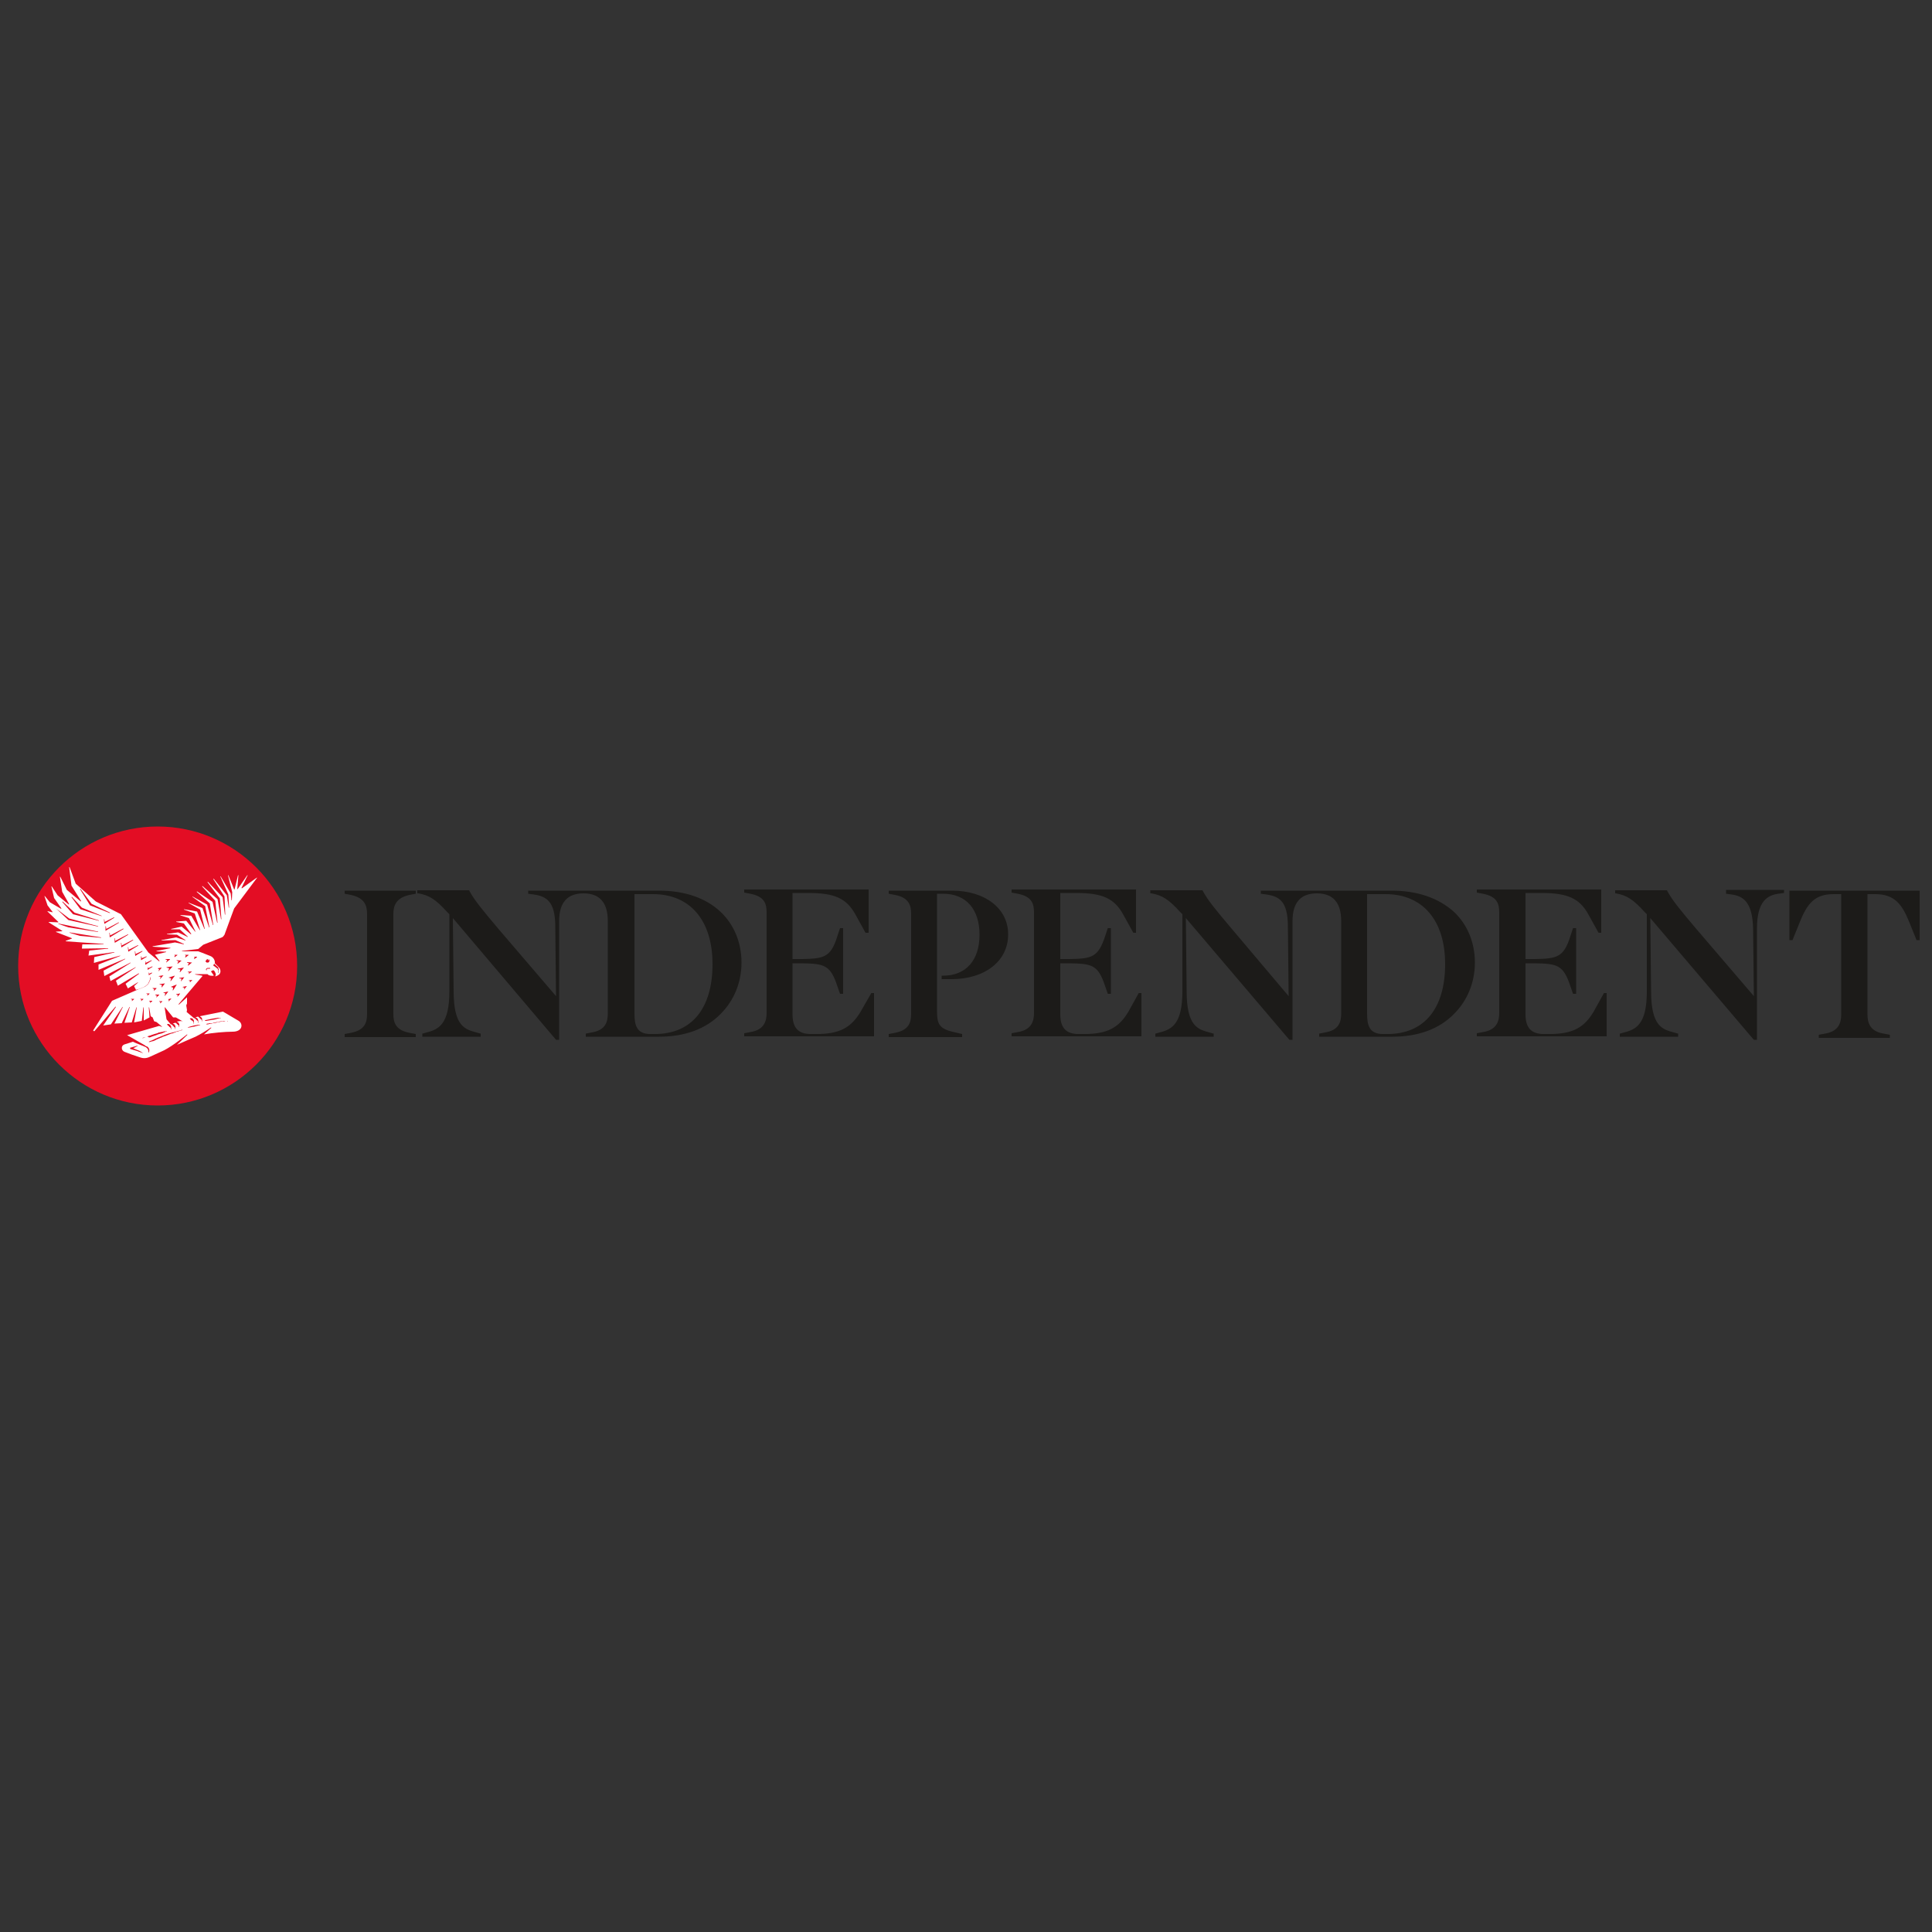 <?xml version="1.0" encoding="utf-8"?>
<!-- Generator: Adobe Illustrator 23.0.1, SVG Export Plug-In . SVG Version: 6.00 Build 0)  -->
<!DOCTYPE svg PUBLIC "-//W3C//DTD SVG 1.1//EN" "http://www.w3.org/Graphics/SVG/1.1/DTD/svg11.dtd">
<svg version="1.1" id="Calque_1" xmlns:x="http://ns.adobe.com/Extensibility/1.0/" xmlns:i="http://ns.adobe.com/AdobeIllustrator/10.0/" xmlns:graph="http://ns.adobe.com/Graphs/1.0/"
	 xmlns="http://www.w3.org/2000/svg" xmlns:xlink="http://www.w3.org/1999/xlink" x="0px" y="0px" viewBox="0 0 500 500"
	 style="enable-background:new 0 0 500 500;" xml:space="preserve">
<rect x="0" y="0" width="500" height="500" fill="#333333" stroke="none"/>
<style type="text/css">
	.st0{fill:#E30D24;}
	.st1{fill:#FFFFFF;}
	.st2{fill:#1C1B19;}
</style>
<g>
	<path class="st0" d="M40.8,213.9c-19.9,0-36.1,16.2-36.1,36.1s16.2,36.1,36.1,36.1s36.1-16.2,36.1-36.1S60.7,213.9,40.8,213.9"/>
	<path class="st1" d="M61.6,264.1c-0.7-0.4-0.5-0.3-3.9-2.3c0,0-2.6,0.5-6,1.2c0,0,0.1,0,0.1,0.1c0.1,0,0.1,0.1,0.2,0.1
		c0,0,0.1,0.1,0.1,0.1c0.1,0.1,0.1,0.2,0.2,0.3c0,0.1,0,0.1,0,0.2c0,0,0,0.1,0,0.1c0,0,0,0.1,0,0.1c0,0,0,0.1,0,0.1c0,0,0,0.1,0,0.1
		c0,0,0,0.1,0,0.1l-0.1,0c0,0,0-0.1,0-0.1c0,0,0-0.1,0-0.1c0,0,0-0.1,0-0.1c0,0,0-0.1-0.1-0.1c0,0,0-0.1-0.1-0.1c0,0,0-0.1-0.1-0.1
		c0,0-0.1-0.1-0.1-0.1c0,0-0.1-0.1-0.1-0.1c0,0-0.1-0.1-0.1-0.1c0,0-0.1-0.1-0.1-0.1c0,0-0.1,0-0.1-0.1c0,0-0.1,0-0.1-0.1
		c0,0,0,0-0.1,0l-0.7,0.2c0,0,0,0,0.1,0c0.1,0,0.1,0,0.2,0.1c0.1,0,0.1,0.1,0.2,0.1c0,0,0.1,0.1,0.1,0.1c0,0,0.1,0.1,0.1,0.2
		c0,0.1,0.1,0.1,0.1,0.2c0,0.1,0,0.1,0,0.2c0,0,0,0.1,0,0.1s0,0.1,0,0.1c0,0,0,0.1,0,0.1c0,0,0,0.1,0,0.1c0,0,0,0,0,0.1h-0.1
		c0,0,0,0,0-0.1c0,0,0-0.1,0-0.1c0,0,0-0.1,0-0.1c0,0,0-0.1,0-0.1c0,0,0-0.1-0.1-0.1c0,0,0-0.1-0.1-0.1c0,0-0.1-0.1-0.1-0.1
		c0,0-0.1-0.1-0.1-0.1s-0.1-0.1-0.1-0.1c0,0-0.1-0.1-0.1-0.1c0,0-0.1,0-0.1-0.1c0,0-0.1,0-0.1-0.1c0,0,0,0-0.1,0l-0.1,0l-1.9-1.6
		l0.1-0.5l-0.2-1.2l0.2-0.5v-1.6l-2.1,1.9l-0.1-0.1l6.2-7.3l-0.1-0.1l-1.8-0.3l0-0.1h3.2c0.3,0.4,1.1,0.5,1.6,0.4l0-0.1l-0.7-1
		c0,0,0.1-0.1,0.3-0.2c0.3-0.2,0.5-0.1,0.7,0.3c0.2,0.4,0.4,0.8,0.1,1.1l0,0.1c0.4-0.1,0.8-0.3,1.1-0.6c0.4-0.5,0.3-1.2-0.1-1.7
		c-0.4-0.4-1.1-1.1-1.1-1.1c0.1-0.8-0.4-1.6-1.2-1.9c-1.7-0.7-3.1-1.2-3.1-1.2l-4.2,0l0-0.1l4.2-0.5l1.3-1.1l4.8-1.9
		c0.3-0.1,0.5-0.4,0.7-0.7c0.6-1.7,2.5-6.8,2.5-6.8l5.9-7.9l0-0.1l-3.9,2.8l-0.1-0.1l1.6-3.3l-0.1,0l-2.5,3.6l-0.1,0l0.3-3.6l-0.1,0
		l-0.9,3.7h-0.1l-1.5-3.7l-0.1,0l1.1,4.4l-0.1,2.1l-0.1,0l-0.2-1.8l-2.6-4.4l-0.1,0l2.1,4.7l0.2,3.4l-0.1,0l-0.5-3.2l-3.4-4.3
		l-0.1,0.1l2.9,4.5l0.2,4.7l-0.1,0l-0.6-4.5l-3.8-4l-0.1,0.1l3.2,4.2l0.4,5.4l-0.1,0l-0.9-5.2l-3.9-3.4l-0.1,0.1l3.4,3.7l0.6,5.7
		l-0.1,0l-1.2-5.4l-4-2.7l-0.1,0.1l3.4,3l0.9,5.6l-0.1,0l-1.5-5.3l-3.8-2.1l0,0.1l3.3,2.4l1.1,5.5l-0.1,0l-1.7-5l-3.6-1.4l0,0.1
		l3,1.7l1.2,5l-0.1,0l-1.9-4.5l-3.4-0.6l0,0.1l2.8,1l1.4,4.3l-0.1,0l-2.2-3.7l-2.8-0.2l0,0.1l2.2,0.7l1.7,3.5l-0.1,0l-2.3-2.8
		l-2.6,0.2l0,0.1l2,0.4l1.9,2.7l-0.1,0.1l-2.4-2l-2.7,0.6l0,0.1l2.2,0l2.1,1.9l0,0.1l-2.5-1.2l-2.9,0.4v0.1l2.6,0.1l2.2,1.4l0,0.1
		l-2.4-0.8l-3.8,0.7l0,0.1l3.6-0.1l2.2,1l0,0.1l-2.3-0.5l-5.8,1l0,0.1l4.6,0.3l0,0.1l-3.6,0.7l0,0.1l2.5,0.1l0,0.1l-2.9,0.7h0h0
		l1.2,1.6l-0.1,0.1l-2.8-2.3l-7.1-9.9l-6.5-3.3l-5.2-4.6l-1.6-4.3l-0.1,0l0.6,4.8l2.5,4l-0.1,0.1l-3.6-3l-1.7-3.4l-0.1,0l0.6,3.9
		l1.8,3.2l-0.1,0.1l-2.9-2.4l-1.5-2.3l-0.1,0l0.7,3l1.9,2.7l-0.1,0.1l-2.9-1.7l-1.3-1.6l-0.1,0l0.8,2.4l1.3,1.7l0,0.1l-1.3-0.3
		l0,0.1l2.8,2.7l0,0.1l-2.5-0.1l0,0.1l3.5,2.2l0,0.1l-1.6,0.1l0,0.1l4.1,1.6v0.1l-1.6,0.6l0,0.1l9.8,0.7l0,0.1l-5.5,0l-0.1,1.1
		l6.8-0.1v0.1l-4.9,0.5l-0.2,1.3l6.7-0.9l0,0.1l-5.2,1.2l-0.1,1.5l6.8-1.9l0,0.1l-5.6,2.2l0,1.4l6.9-2.9l0,0.1l-5.6,3l0.2,1.4
		l6.8-3.5l0,0.1l-5.5,3.5l0.3,1.2l6.5-3.6l0,0.1l-5.1,3.4l0.5,1.3l5.4-3.2l0.1,0.1l-3.5,2.6l0.6,1.2l2.6-1.6l0,0.1l-1,0.9l0.5,1
		c0.1-0.1,0.3-0.1,0.6-0.2s0.5-0.2,0.8-0.3c0.2-0.1,0.3-0.1,0.5-0.2c0.1,0,0.1-0.1,0.2-0.1s0.1-0.1,0.2-0.1c0.1-0.1,0.3-0.2,0.4-0.3
		l0.1-0.1l0.1-0.1c0.1-0.1,0.1-0.1,0.2-0.2c0.1-0.1,0.1-0.1,0.1-0.2s0.1-0.1,0.1-0.2s0.1-0.1,0.1-0.2s0.1-0.1,0.1-0.2
		c0-0.1,0.1-0.2,0.1-0.3c0-0.1,0.1-0.2,0.1-0.3s0-0.1,0-0.2l0-0.1l0.1,0c0,0,0,0,0,0.1s0,0.1,0,0.2s0,0.2-0.1,0.3
		c0,0.1-0.1,0.2-0.1,0.3c0,0.1-0.1,0.1-0.1,0.2c0,0.1-0.1,0.1-0.1,0.2c0,0.1-0.1,0.1-0.1,0.2c0,0.1-0.1,0.1-0.1,0.2
		c-0.1,0.1-0.1,0.1-0.2,0.2l-0.1,0.1l-0.1,0.1c-0.1,0.1-0.3,0.2-0.4,0.3c-0.1,0.1-0.1,0.1-0.2,0.1c-0.1,0-0.2,0.1-0.2,0.1
		c-0.2,0.1-0.3,0.1-0.5,0.2c-0.3,0.1-0.8,0.3-0.8,0.3L29,259l-4.9,7.7l0.3,0.2l5.5-6.4l0.1,0.1l-3.3,4.8l2-0.3l3-4.5l0.1,0l-2.2,4.3
		l1.9-0.1h0l2-4.2l0.1,0l-1.4,4.1l1.9-0.1l1.2-3.9l0.1,0l-0.7,3.9l2-0.4l0.4-3.5l0.1,0v3.4l1.5-0.8l-0.2-2.6l0.1,0L39,263l0.5,0.3
		l0.4,1l0.6,0.2l1.1,0.9l0.4,0.4l0,0l0,0l-0.8-0.3c-2.8,0.8-5.6,1.6-8.3,2.4l0,0c0.7,0.4,1.8,1,2.8,1.6l1.4,0.8
		c0.2,0.1,0.4,0.2,0.6,0.4c0.1,0,0.1,0.1,0.2,0.1c0,0,0,0,0.1,0l0,0l0,0l0,0l0,0c0.1,0.1,0.2,0.1,0.3,0.2c0.1,0.1,0.2,0.3,0.3,0.5
		c0,0.1,0.1,0.3,0,0.5c0,0.1,0,0.2-0.1,0.3l0,0.1l-0.1,0c0,0,0,0,0-0.1c0-0.1,0-0.2,0-0.3c0-0.1,0-0.3-0.1-0.4
		c-0.1-0.2-0.2-0.3-0.3-0.4c-0.1-0.1-0.2-0.1-0.2-0.2l0,0h0l0,0c0,0-0.1,0-0.1,0l-0.2-0.1c-0.2-0.1-0.4-0.2-0.7-0.3
		c-0.5-0.2-1-0.4-1.5-0.6l-0.9-0.4c-0.7,0.2-1.8,0.6-2.2,0.7c-0.9,0.3-0.9,1.5,0,1.9c1.3,0.5,2.6,1,3.9,1.4c1.1,0.4,1.9,0.3,2.9-0.2
		c0.7-0.3,2-0.9,3.5-1.6c2.5-1.3,5.9-4.1,5.9-4.1l0.1,0.1l-2.7,2.6c1.8-0.8,3.6-1.6,4.8-2.1c1.4-0.7,2.7-1.5,4-2.4l0.1,0.1l-1.9,1.7
		c2.1-0.4,5.5-0.7,7.4-0.7C62.9,267,63,264.8,61.6,264.1L61.6,264.1z M55.4,249.4c0.3,0.3,0.7,0.6,1,0.9l0,0c0,0,0.1,0.1,0.1,0.1
		c0,0,0,0,0,0.1c0,0,0,0,0,0.1c0,0.1,0,0.1,0.1,0.2c0,0.1,0,0.1,0,0.2c0,0.1,0,0.1,0,0.2c0,0,0,0.1,0,0.1c0,0,0,0.1,0,0.1
		c0,0.1,0,0.1,0,0.2c0,0,0,0,0,0.1l0,0.1l-0.1,0l0-0.1c0,0,0,0,0-0.1c0,0,0-0.1,0-0.1c0,0,0,0,0-0.1v-0.1c0,0,0-0.1,0-0.1
		c0,0,0-0.1,0-0.1c0,0,0-0.1-0.1-0.1c0,0,0,0,0-0.1c0,0,0,0,0-0.1c0,0-0.1-0.1-0.1-0.1c-0.4-0.3-0.7-0.6-1.1-0.8L55.4,249.4z
		 M53.4,248.5c0-0.1,0-0.1,0.1-0.2c0,0,0,0,0,0c0,0,0,0,0,0c0,0,0,0,0.1,0c0,0,0.1,0,0.1-0.1l0,0c0.1,0,0.1,0,0.1,0l0,0l0.1,0.1l0,0
		c0,0,0,0-0.1,0.1c0,0,0,0,0,0l0,0l0,0c0,0,0,0,0,0c0,0,0,0,0,0c0,0,0,0,0,0c0,0,0,0,0,0c0,0,0,0,0,0v0c0,0,0,0,0,0c0,0,0,0,0,0.1v0
		l0,0c0,0,0,0,0,0c0,0,0,0,0,0l0,0c0,0,0,0,0,0l0,0l0,0c0,0,0.1,0,0.1,0c0,0,0.1,0,0.1,0l0,0l0,0c0,0,0,0,0,0c0,0,0,0,0,0
		c0,0,0,0,0,0c0,0,0,0,0,0l0,0c0,0,0,0,0,0c0,0,0,0,0,0c0,0,0,0,0-0.1c0,0,0,0,0,0c0,0,0-0.1,0-0.1v0l0.1,0l0,0c0,0,0,0.1,0.1,0.1
		l0,0c0,0,0,0.1,0,0.1v0.1c0,0,0,0,0,0.1l0,0c0,0.1,0,0.1-0.1,0.2c0,0.1-0.1,0.1-0.2,0.2l0,0l0,0l0,0l-0.1,0c0,0-0.1,0-0.1,0h0
		c-0.1,0-0.2,0-0.2,0l0,0c0,0-0.1,0-0.1-0.1c0,0,0,0-0.1,0c0,0,0,0,0-0.1c0,0-0.1-0.1-0.1-0.1l0-0.1l0,0l0,0v0c0,0,0-0.1,0-0.1
		C53.4,248.6,53.4,248.5,53.4,248.5L53.4,248.5z M53.3,250.9c0-0.1,0.1-0.1,0.1-0.2c0,0,0-0.1,0.1-0.1l0,0l0,0l0,0h0l0,0
		c0.1,0,0.1-0.1,0.2-0.1c0.1,0,0.2,0,0.3,0c0,0,0.1,0,0.1,0c0,0,0.1,0,0.1,0c0,0,0,0,0.1,0c0,0,0,0,0.1,0l0,0l0,0c0,0,0,0,0,0
		c0,0,0,0.1,0,0.1l-0.1,0.1c0,0,0,0-0.1,0c0,0,0,0,0,0c0,0,0,0,0,0c0,0-0.1,0-0.1,0c0,0,0,0-0.1,0c0,0,0,0,0,0c0,0,0,0-0.1,0
		c0,0,0,0-0.1,0c0,0-0.1,0-0.1,0c0,0-0.1,0-0.1,0l0,0l0,0c0,0,0,0,0,0c0,0,0,0.1-0.1,0.1c0,0,0,0,0,0c0,0,0,0,0,0c0,0,0,0.1,0,0.1
		c0,0,0,0.1,0,0.1v0c0,0,0,0,0,0c0,0,0,0,0,0.1l-0.1,0c0,0,0,0-0.1-0.1c0,0,0,0,0,0c0,0,0,0,0,0c0,0,0,0,0-0.1c0,0,0,0,0-0.1
		c0,0,0,0,0-0.1c0,0,0-0.1,0-0.1C53.2,251,53.2,251,53.3,250.9L53.3,250.9z M20.7,230.1l0.1-0.1l2.9,3.9l4.8,2.3l-0.1,0.1l-5.1-2
		L20.7,230.1z M16.1,233.4l0.1-0.1l3.1,2.9l6.3,2l0,0.1l-6.7-1.7L16.1,233.4z M14.5,235.1L14.5,235.1l3.4,2.6l7.5,2l0,0.1l-7.7-1.7
		L14.5,235.1z M15.1,239.1l0-0.1l10.3,2.1l0,0.1l-7.7-1.2L15.1,239.1z M26.1,242.7l-5.4-0.5l-2.7-0.8l0-0.1l8.2,1.3L26.1,242.7z
		 M26.3,237.1l-5.5-1.8l-2.3-3.1l0.1-0.1l2.6,2.8l5.1,2.1L26.3,237.1z M27,239.1L27,239.1l-0.1-1.2l0.1,0l0.1,0.7l2.4-1.2l0.1,0.1
		L27,239.1z M27.3,240.9l0-1.2l0.1,0l0.1,0.7l3.2-1.7l0.1,0.1L27.3,240.9L27.3,240.9z M28.4,242.6L28.4,242.6l-0.1-1.2l0.1,0
		l0.1,0.7l3.4-1.8l0.1,0.1L28.4,242.6z M29.7,244L29.7,244l-0.1-1.2l0.1,0l0.1,0.7l3.3-1.7l0.1,0.1L29.7,244z M31.4,245.2
		L31.4,245.2l-0.1-1.2l0.1,0l0.1,0.7l2.9-1.5l0.1,0.1L31.4,245.2z M33.2,246.3L33.2,246.3l-0.1-1.2l0.1,0l0.1,0.7l2.4-1.2l0.1,0.1
		L33.2,246.3z M35,247.4L35,247.4l-0.1-1.2h0.1l0.1,0.7l1.7-0.8l0.1,0.1L35,247.4z M36.5,248.5L36.5,248.5l0-1h0.1l0.1,0.5l1.2-0.5
		l0.1,0.1L36.5,248.5z M37.6,249.7L37.6,249.7l0-0.9l0.1,0l0,0.4l1.5-0.7l0.1,0.1L37.6,249.7z M38.5,252.4L38.5,252.4l0-0.7l0.1,0
		l0,0.3l0.7-0.3l0.1,0.1L38.5,252.4z M38.2,251L38.2,251l0-0.7l0.1,0l0,0.3l1.1-0.5l0.1,0.1L38.2,251z M34.1,259.1L34.1,259.1
		l0.1-0.4l-0.3-0.1l0-0.1h0.8l0,0.1L34.1,259.1z M36.5,259.1L36.5,259.1l0.1-0.4l-0.3-0.1l0-0.1h0.8l0,0.1L36.5,259.1z M37.1,272.6
		l-0.8-0.3c-0.3-0.1-0.6-0.2-0.8-0.3l-1.7-0.5l0,0c-0.1,0-0.2-0.2-0.1-0.3c0,0,0,0,0,0c0-0.1,0.1-0.1,0.2-0.1l1.7-0.5l0,0.1
		l-1.1,0.6l1.2,0.5c0.3,0.1,0.5,0.2,0.8,0.4L37.1,272.6L37.1,272.6z M45.9,258L45.9,258l0.1-0.5l-0.4-0.1l0-0.1l1-0.2l0,0.1
		L45.9,258z M44.2,255.4L44.2,255.4l1.5-0.6l0,0.1l-0.9,1.4l-0.1,0l0.1-0.7L44.2,255.4z M43.5,258.6L43.5,258.6l0.8-0.2l0,0.1
		l-0.6,0.6l-0.1,0l0.1-0.3L43.5,258.6z M43.6,253L43.6,253l1.6-0.5l0,0.1l-1,1.3l-0.1,0l0.2-0.7L43.6,253z M47.6,256.1L47.6,256.1
		l0.1-0.5l-0.4-0.1v-0.1l1-0.2l0,0.1L47.6,256.1z M48.8,252.1l0.2-0.4l-0.4-0.1l0-0.1l1-0.1l0,0.1L48.8,252.1L48.8,252.1z
		 M50.2,247.6H51l0,0.1l-0.7,0.5l-0.1-0.1l0.2-0.3L50.2,247.6L50.2,247.6z M49.8,253.6l-0.6,0.6l-0.1,0l0.1-0.3l-0.3-0.1v-0.1
		L49.8,253.6L49.8,253.6z M49.7,249.1l-1,0.8l-0.1-0.1l0.3-0.5l-0.5-0.2l0-0.1L49.7,249.1L49.7,249.1z M47.8,247.1h1l0,0.1l-0.8,0.6
		l-0.1-0.1l0.2-0.4L47.8,247.1L47.8,247.1z M47.7,252.9l-0.8,1l-0.1,0l0.2-0.6l-0.6-0.1v-0.1L47.7,252.9L47.7,252.9z M47.6,250.4
		L47.6,250.4l-1,1.2l-0.1,0l0.2-0.7l-0.7-0.1v-0.1L47.6,250.4z M47,248.6l-1,0.8l-0.1-0.1l0.3-0.5l-0.5-0.2l0-0.1L47,248.6L47,248.6
		z M45.1,247.1h0.8l0,0.1l-0.7,0.5l-0.1-0.1l0.2-0.3L45.1,247.1L45.1,247.1z M44.7,250.1L44.7,250.1l-1.1,1.2l-0.1,0l0.3-0.7
		l-0.7-0.2v-0.1L44.7,250.1z M42.2,256.9L42.2,256.9l1.3-0.3l0,0.1l-0.8,1l-0.1,0l0.2-0.6L42.2,256.9z M42.7,248.2H44l0,0.1l-1,0.8
		L43,249l0.3-0.5L42.7,248.2L42.7,248.2z M42.7,254.5l-0.8,1l-0.1,0l0.1-0.6l-0.6-0.1l0-0.1L42.7,254.5L42.7,254.5z M42.3,252.4
		l-0.8,0.9l-0.1,0l0.2-0.5l-0.5-0.1v-0.1L42.3,252.4L42.3,252.4z M40.8,250.6l1-0.2l0,0.1l-0.7,0.8l-0.1,0l0.2-0.4L40.8,250.6
		L40.8,250.6z M38.1,257.7L38.1,257.7l0.1-0.4l-0.3-0.1l0-0.1h0.8l0,0.1L38.1,257.7z M38.8,259.6L38.8,259.6l0.1-0.4l-0.3-0.1l0-0.1
		h0.8l0,0.1L38.8,259.6z M39.8,256.5L39.8,256.5l0.1-0.5l-0.4-0.2l0-0.1l1,0l0,0.1L39.8,256.5z M40.4,258.2L40.4,258.2l0.2-0.5
		l-0.4-0.2l0-0.1h1l0,0.1L40.4,258.2z M41.4,259.7L41.4,259.7l0.1-0.4l-0.3-0.1l0-0.1H42l0,0.1L41.4,259.7z M37.9,268.3
		c-0.1,0-0.2,0.1-0.3,0.1l-0.2,0.1c-0.1,0-0.1,0-0.2,0.1l-0.3,0.1l0-0.1l0,0c0,0,0.1,0,0.3-0.1l0.3-0.1l0.1,0c0.1,0,0.2-0.1,0.3-0.1
		c0.3-0.1,0.6-0.2,0.9-0.3l0.1,0l0.2-0.1c0.3-0.1,0.6-0.2,0.9-0.3c0.4-0.1,0.8-0.2,1.1-0.4l0.2,0c0.1,0,0.2-0.1,0.4-0.1l0.5-0.1
		c0.2-0.1,0.4-0.1,0.6-0.1l0.1,0c0.2,0,0.3-0.1,0.3-0.1l0,0l0,0.1l0,0l-0.3,0.1c-0.1,0-0.1,0-0.2,0.1c-0.1,0-0.3,0.1-0.5,0.2
		l-0.5,0.2l-0.1,0c-0.1,0-0.3,0.1-0.4,0.1c-0.4,0.1-0.7,0.3-1.1,0.4l-0.3,0.1c-0.3,0.1-0.6,0.2-0.8,0.3c-0.1,0-0.3,0.1-0.4,0.1
		C38.2,268.2,38,268.2,37.9,268.3L37.9,268.3z M46.7,266.7c-0.1,0-0.2,0.1-0.3,0.1c-0.2,0.1-0.4,0.2-0.7,0.2l-0.2,0.1
		c-0.2,0.1-0.3,0.1-0.5,0.2c-0.2,0.1-0.5,0.2-0.7,0.2l-1.5,0.6c-0.3,0.1-0.7,0.2-1,0.4c-0.2,0.1-0.4,0.1-0.5,0.2
		c-0.2,0.1-0.3,0.1-0.5,0.2l-0.2,0.1c-0.2,0.1-0.3,0.1-0.4,0.2l-0.2,0.1c-0.2,0.1-0.5,0.2-0.7,0.2c-0.1,0-0.2,0.1-0.3,0.1l-0.4,0.1
		l0,0l-0.1-0.1l0,0l0.4-0.2c0.1,0,0.2-0.1,0.3-0.1c0.2-0.1,0.4-0.2,0.7-0.3l0.1-0.1c0.2-0.1,0.3-0.1,0.5-0.2c0.1,0,0.1-0.1,0.2-0.1
		c0.2-0.1,0.3-0.1,0.5-0.2l0.5-0.2c0.3-0.1,0.7-0.3,1-0.4c0.5-0.2,1.1-0.4,1.6-0.5l0.4-0.1l0.4-0.1c0.2-0.1,0.4-0.1,0.7-0.2
		c0.3-0.1,0.5-0.1,0.7-0.2c0.1,0,0.2-0.1,0.3-0.1l0.4-0.1l0,0.1L46.7,266.7z M43.2,265.1L43.2,265.1L43.2,265.1
		C43.2,265,43.2,265,43.2,265.1c0.1-0.1,0.2-0.1,0.2-0.1c0,0,0.1,0,0.1,0c0,0,0,0,0,0l0,0c0,0,0,0,0.1,0c0.1,0,0.1,0,0.2,0.1
		c0.1,0,0.1,0.1,0.2,0.1c0.1,0,0.1,0.1,0.1,0.1l0,0.1c0,0,0,0.1,0.1,0.1c0,0.1,0.1,0.1,0.1,0.2c0,0.1,0,0.1,0,0.2l0,0.1v0.1
		c0,0,0,0.1,0,0.1c0,0,0,0.1,0,0.1c0,0,0,0.1,0,0.1h-0.1l0-0.1c0,0,0-0.1,0-0.1c0,0,0-0.1,0-0.1c0,0,0-0.1-0.1-0.1
		c0,0,0-0.1-0.1-0.1c0,0,0-0.1-0.1-0.1s-0.1-0.1-0.1-0.1c0,0,0-0.1-0.1-0.1c0,0,0,0,0,0c0,0-0.1-0.1-0.1-0.1c0,0-0.1-0.1-0.1-0.1
		c0,0-0.1,0-0.1-0.1c0,0-0.1,0-0.1-0.1C43.3,265.1,43.3,265.1,43.2,265.1L43.2,265.1L43.2,265.1z M45.7,264.4
		C45.7,264.4,45.7,264.4,45.7,264.4c0.1,0,0.1,0,0.2,0.1c0.1,0,0.1,0.1,0.2,0.1c0.1,0,0.1,0.1,0.1,0.1c0,0,0.1,0.1,0.1,0.2
		c0,0.1,0.1,0.1,0.1,0.2c0,0.1,0,0.1,0,0.2c0,0,0,0.1,0,0.1s0,0,0,0.1c0,0,0,0.1,0,0.1c0,0,0,0.1,0,0.1c0,0,0,0.1,0,0.1h-0.1
		c0,0,0-0.1,0-0.1c0,0,0-0.1,0-0.1c0,0,0-0.1,0-0.1c0,0,0-0.1-0.1-0.1c0,0,0-0.1-0.1-0.1c0,0,0-0.1-0.1-0.1c0,0-0.1-0.1-0.1-0.1
		c0,0-0.1-0.1-0.1-0.1s-0.1-0.1-0.1-0.1c0,0-0.1-0.1-0.1-0.1c-0.1,0-0.1-0.1-0.2-0.1c0,0,0,0-0.1,0c0,0,0,0,0,0
		c-0.2,0.1-0.4,0.1-0.6,0.2c0,0-0.1,0-0.1,0h0c0,0,0,0,0.1,0c0.1,0,0.1,0,0.2,0.1c0.1,0,0.1,0.1,0.2,0.1c0.1,0,0.1,0.1,0.1,0.1
		c0,0,0.1,0.1,0.1,0.2c0,0.1,0.1,0.1,0.1,0.2c0,0.1,0,0.1,0,0.2c0,0,0,0.1,0,0.1v0.1c0,0,0,0.1,0,0.1c0,0,0,0.1,0,0.1c0,0,0,0,0,0.1
		h-0.1c0,0,0,0,0-0.1c0,0,0-0.1,0-0.1c0,0,0-0.1,0-0.1c0,0,0-0.1-0.1-0.1s0-0.1-0.1-0.1s0-0.1-0.1-0.1s-0.1-0.1-0.1-0.1
		c0,0-0.1-0.1-0.1-0.1c0,0-0.1-0.1-0.1-0.1c0,0-0.1-0.1-0.1-0.1c0,0-0.1,0-0.1-0.1l-0.1-0.1c0,0-0.1,0-0.1,0l-0.1,0l-1.1-1.3
		l-0.5-3.1l0.1,0l2.1,2.6l0.7,0l1.9,1.1C46.9,264.1,46.3,264.3,45.7,264.4L45.7,264.4z M49.1,263.6L49.1,263.6
		C49.1,263.5,49.1,263.5,49.1,263.6c0.1-0.1,0.2-0.1,0.2-0.1c0,0,0.1,0,0.1,0h0c0,0,0,0,0.1,0c0,0,0,0,0.1,0c0.1,0,0.2,0.1,0.3,0.2
		c0,0,0.1,0.1,0.1,0.1c0,0,0,0,0,0c0,0,0.1,0.1,0.1,0.2c0,0.1,0.1,0.1,0.1,0.2c0,0.1,0,0.1,0,0.2c0,0,0,0.1,0,0.1c0,0,0,0,0,0.1
		c0,0,0,0.1,0,0.1c0,0,0,0.1,0,0.1c0,0,0,0.1,0,0.1h-0.1c0,0,0,0,0-0.1c0,0,0-0.1,0-0.1l0-0.1c0,0,0-0.1,0-0.1s0-0.1-0.1-0.1
		c0,0,0-0.1-0.1-0.1c0,0-0.1-0.1-0.1-0.1c0,0-0.1-0.1-0.1-0.1c0,0,0,0,0,0c0,0,0,0-0.1,0c0,0-0.1-0.1-0.1-0.1s-0.1,0-0.1-0.1
		c0,0-0.1,0-0.1-0.1S49.2,263.7,49.1,263.6L49.1,263.6L49.1,263.6z M51.8,265.3l-0.1,0l-0.1,0c-0.1,0-0.2,0-0.3,0.1
		c-0.3,0.1-0.7,0.2-1.1,0.3l-0.1,0c-0.2,0-0.3,0.1-0.5,0.1c-0.2,0-0.3,0.1-0.5,0.1c-0.1,0-0.2,0-0.3,0c0,0-0.1,0-0.1,0
		c-0.1,0-0.1,0-0.1,0h0l0-0.1l0,0c0,0,0,0,0.1,0l0.1,0c0.1,0,0.2-0.1,0.3-0.1c0.3-0.1,0.7-0.2,1.1-0.3c0.2,0,0.4-0.1,0.6-0.1
		s0.4-0.1,0.5-0.1c0.1,0,0.2,0,0.3,0l0.1,0c0.1,0,0.1,0,0.1,0h0L51.8,265.3L51.8,265.3z M53,264.1L53,264.1L53,264l0,0l0.2,0
		c0.2,0,0.3-0.1,0.5-0.1c0.5-0.1,0.9-0.2,1.4-0.3l0,0c0.2,0,0.5-0.1,0.7-0.1c0.2,0,0.4-0.1,0.6-0.1l0,0c0.1,0,0.3,0,0.4,0l0.1,0
		c0.1,0,0.2,0,0.2,0h0l0,0.1l0,0c0,0-0.1,0-0.2,0l-0.1,0c-0.1,0-0.2,0-0.3,0.1c-0.1,0-0.2,0-0.4,0.1c-0.1,0-0.2,0-0.3,0.1
		c-0.2,0-0.4,0.1-0.6,0.1l-0.1,0c-0.6,0.1-1.1,0.2-1.7,0.3c0,0-0.1,0-0.1,0C53.1,264.1,53,264.1,53,264.1L53,264.1z M58.7,264.2
		c-0.1,0-0.1,0-0.2,0c-0.1,0-0.3,0-0.4,0.1c-0.1,0-0.2,0-0.3,0c-0.2,0-0.4,0.1-0.6,0.1l-0.5,0.1l-0.1,0c-0.1,0-0.3,0-0.4,0.1
		l-0.4,0.1c-0.2,0-0.4,0.1-0.6,0.1c-0.1,0-0.2,0-0.4,0.1l-0.1,0c-0.2,0-0.3,0-0.4,0.1c-0.2,0-0.3,0-0.4,0.1l-0.2,0l-0.3,0l0-0.1
		l0.3-0.1c0.1,0,0.1,0,0.2,0c0.1,0,0.3-0.1,0.4-0.1c0.1,0,0.1,0,0.2,0l0.2,0l0.2,0c0.1,0,0.2,0,0.3-0.1c0.2,0,0.3-0.1,0.5-0.1
		l0.5-0.1l0.5-0.1l0.5-0.1c0.2,0,0.4,0,0.6-0.1l0.3,0c0.2,0,0.4,0,0.6,0l0.1,0c0.2,0,0.2,0,0.2,0h0l0,0.1L58.7,264.2z"/>
	<g>
		<path class="st2" d="M89.2,231.3l1.6,0.3c3.7,0.8,4.2,2.9,4.2,5v25.8c0,2.1-0.5,4.2-4.2,4.9l-1.6,0.3v0.8h18.4v-0.8l-1.6-0.3
			c-3.7-0.7-4.2-2.8-4.2-4.9v-25.8c0-2,0.5-4.2,4.2-5l1.6-0.3v-0.8H89.2L89.2,231.3 M463.1,230.5v12.8h0.8l1.9-4.7
			c1.9-4.7,3.8-7.2,8.7-7.2h2v31.1c0,2-0.5,4.4-4.2,5l-1.6,0.3v0.8h18.4v-0.8l-1.6-0.3c-3.7-0.6-4.2-3-4.2-5v-31.1h2
			c4.9,0,6.9,2.5,8.8,7.2l1.9,4.7h0.8v-12.8H463.1 M446.7,231.3l1.5,0.2c2.8,0.4,5.4,1.8,5.5,9l0.2,17.3L439,240.4
			c-4.4-5.2-6.2-7.4-7.5-9.8l-0.1-0.2H418v0.8l0.2,0c2.8,0.5,4.5,1.6,7.4,4.8l0.6,0.6v19.9c0,8.5-2.7,9.9-5.9,10.7l-1.1,0.3v0.8
			h15.1v-0.8l-1.1-0.3c-2.9-0.8-5.9-1.5-5.9-10.7l-0.2-18.9l26.7,31.4l0.1,0.1h0.8v-28.8c0-7.2,2.8-8.6,5.5-9l1.5-0.2v-0.8h-15
			L446.7,231.3 M292.1,261.7c-2.5,4.3-5.6,5.9-11.4,5.9h-1.6c-3.2,0-4.7-1.6-4.7-5.1v-13.2l2.4,0c5.8,0.1,7.4,0.4,9.2,5.9l0.7,2h0.8
			v-17h-0.8l-0.7,2.1c-1.8,5.5-3.5,5.8-9.2,5.9l-2.4,0v-17.1h4.1c6.8,0,9.9,1.4,12.2,5.6l2.6,4.7h0.7v-11.2h-32.2v0.8l1.6,0.3
			c3.5,0.7,4.2,2.4,4.2,4.8v26c0,2-0.5,4.4-4.2,5l-1.6,0.3v0.8h33.6v-11.2h-0.7L292.1,261.7 M412.5,261.7c-2.5,4.3-5.6,5.9-11.4,5.9
			h-1.6c-3.2,0-4.7-1.6-4.7-5.1v-13.2l2.4,0c5.8,0.1,7.4,0.4,9.2,5.9l0.7,2h0.8v-17h-0.8l-0.7,2.1c-1.7,5.5-3.5,5.8-9.2,5.9l-2.4,0
			v-17.1h4.1c6.8,0,9.9,1.4,12.2,5.6l2.6,4.7h0.7v-11.2h-32.2v0.8l1.6,0.3c3.5,0.7,4.2,2.4,4.2,4.8v26c0,2-0.5,4.4-4.2,5l-1.6,0.3
			v0.8h33.6v-11.2h-0.7L412.5,261.7 M164.2,262.4v-31h4.8c9.6,0,15.4,6.8,15.4,18.1c0,11.5-5.4,18.1-14.9,18.1h-1.2
			C164.9,267.6,164.2,265.5,164.2,262.4 M170.6,230.5h-33.9v0.8l1.5,0.2c3.4,0.5,5.4,2,5.5,7.9l0.2,18.4L129,240.4
			c-4.3-5.1-6.2-7.4-7.5-9.8l-0.1-0.2H108v0.8l0.3,0c2.8,0.5,4.5,1.6,7.4,4.8l0.6,0.6v19.9c0,8.5-2.7,9.9-5.9,10.7l-1.1,0.3v0.8
			h15.1v-0.8l-1.1-0.3c-2.9-0.8-5.9-1.5-5.9-10.7l-0.2-18.9l26.7,31.5h0.8v-30.7c0-4.8,2.1-7.2,6.3-7.2c4.2,0,6.3,2.4,6.3,7.2v23.8
			c0,2.2-0.5,4.4-4.2,5l-1.5,0.3v0.8h19c6.6,0,12.1-2,15.9-5.9c3.5-3.5,5.4-8.2,5.4-13.3c0-5.1-1.9-9.8-5.4-13.1
			C182.7,232.4,177.2,230.5,170.6,230.5 M353.8,262.4v-31h4.8c9.6,0,15.4,6.8,15.4,18.1c0,11.5-5.4,18.1-14.9,18.1h-1.2
			C354.5,267.6,353.8,265.5,353.8,262.4 M360.2,230.5h-33.9v0.8l1.5,0.2c3.4,0.5,5.4,1.9,5.5,7.9l0.2,18.4l-14.7-17.4
			c-4.4-5.2-6.2-7.4-7.5-9.8l-0.1-0.2h-13.5v0.8l0.3,0c2.8,0.5,4.5,1.6,7.4,4.8l0.6,0.6v19.9c0,8.5-2.7,9.9-5.9,10.7l-1.1,0.3v0.8
			h15.1v-0.8l-1.1-0.3c-2.9-0.8-5.9-1.5-5.9-10.7l-0.2-18.9l26.7,31.4l0.1,0.1h0.8v-30.7c0-4.8,2.1-7.2,6.3-7.2
			c4.2,0,6.3,2.4,6.3,7.2v23.8c0,2.2-0.5,4.4-4.2,5l-1.5,0.3v0.8h19c6.6,0,12.1-2,15.9-5.9c3.5-3.5,5.4-8.2,5.4-13.3
			c0-5.1-1.9-9.8-5.4-13.1C372.3,232.4,366.8,230.5,360.2,230.5 M246.4,230.5H230v0.8l1.6,0.3c3.7,0.7,4.2,2.8,4.2,4.9v25.9
			c0,2.1-0.5,4.2-4.2,4.9l-1.6,0.3v0.8h19v-0.8l-1.3-0.3c-4.3-0.9-5.2-1.8-5.2-5.5v-30.5h1.6c5.9,0,9.4,4,9.4,10.6
			c0,6.6-3.5,10.6-9.4,10.6h-0.4v0.9h2.6c8.6,0,14.6-4.7,14.6-11.5C261,235.2,255,230.5,246.4,230.5 M222.8,261.7
			c-2.5,4.3-5.6,5.9-11.4,5.9h-1.6c-3.2,0-4.7-1.6-4.7-5.1v-13.2l2.4,0c5.8,0.1,7.4,0.4,9.2,5.9l0.7,2h0.8v-17h-0.8l-0.7,2.1
			c-1.7,5.5-3.5,5.8-9.2,5.9l-2.4,0v-17.1h4.1c6.8,0,9.9,1.4,12.2,5.6l2.6,4.7h0.8v-11.2h-32.2v0.8l1.6,0.3c3.5,0.7,4.2,2.4,4.2,4.8
			v26c0,2-0.5,4.4-4.2,5l-1.6,0.3v0.8h33.6v-11.2h-0.7L222.8,261.7"/>
	</g>
</g>
</svg>
